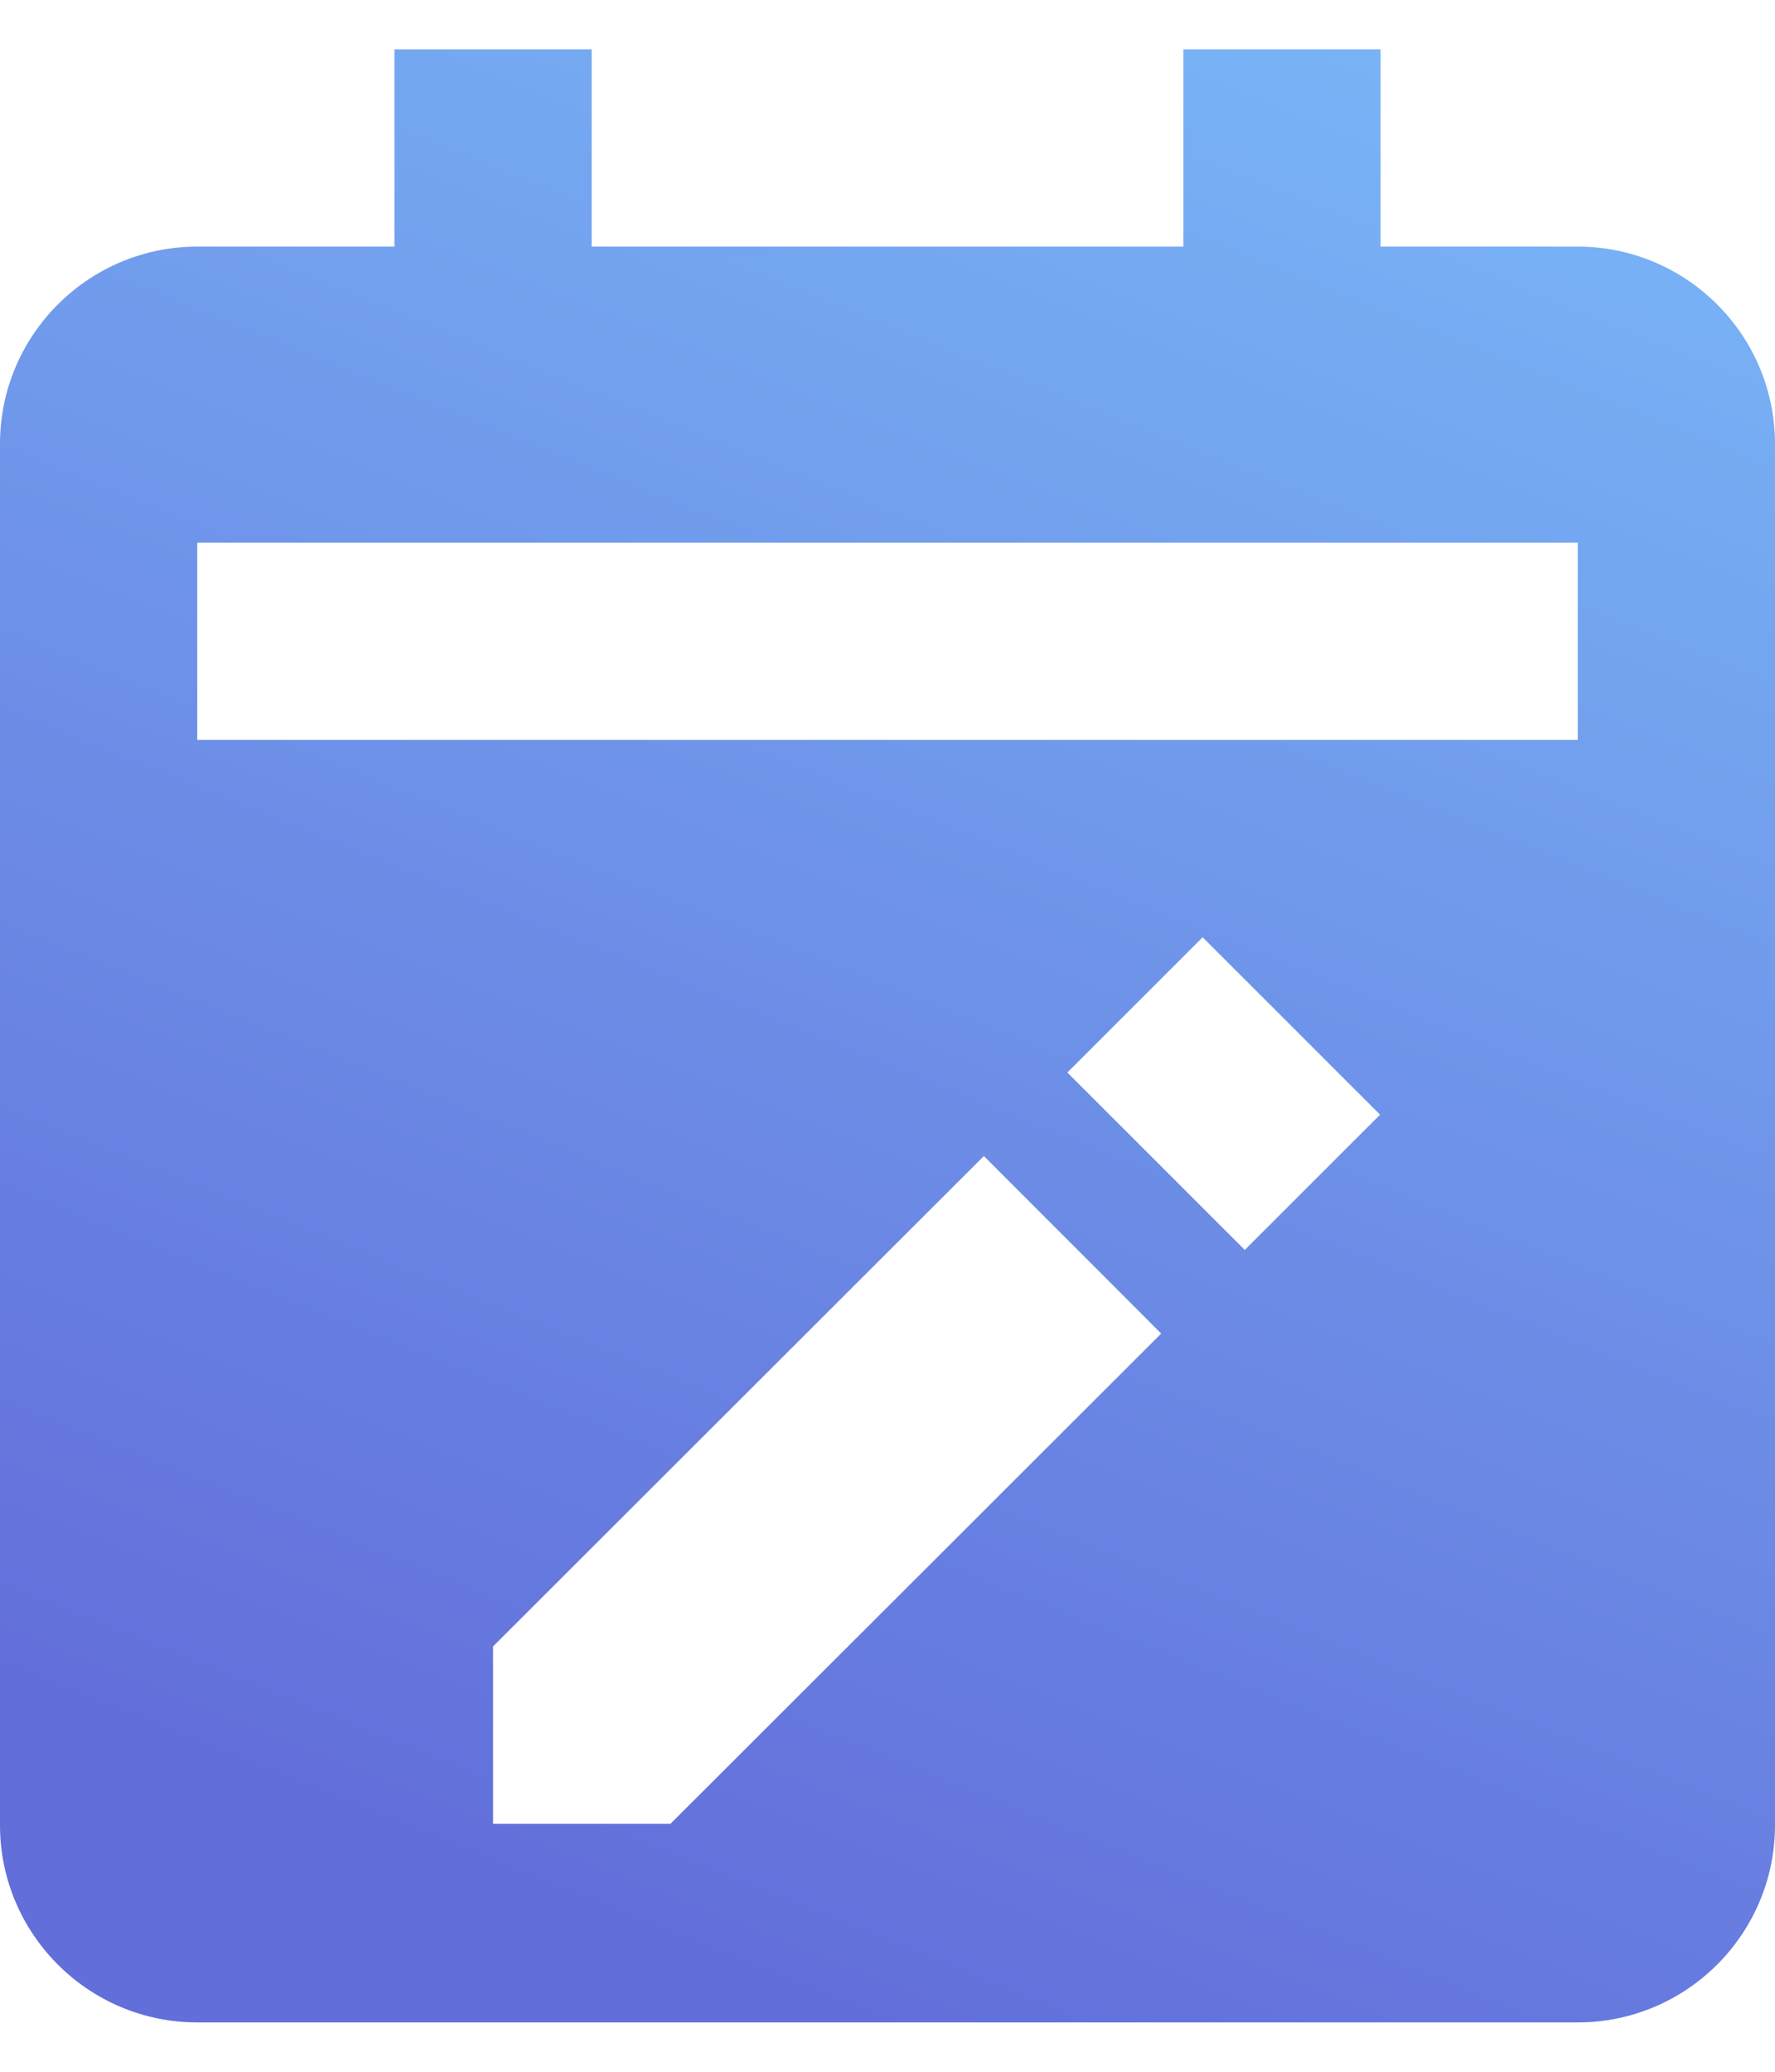 <svg width="24" height="28" viewBox="0 0 24 28" fill="none" xmlns="http://www.w3.org/2000/svg">
<path d="M2.667 27.333H21.333C22.804 27.333 24 26.137 24 24.667V6C24 4.529 22.804 3.333 21.333 3.333H18.667V0.667H16V3.333H8V0.667H5.333V3.333H2.667C1.196 3.333 0 4.529 0 6V24.667C0 26.137 1.196 27.333 2.667 27.333ZM9.065 24.649H6.667V22.251L13.303 15.624L15.701 18.023L9.065 24.649ZM16.831 16.893L14.432 14.495L16.261 12.667L18.66 15.065L16.831 16.893ZM2.667 7.333H21.333V10H2.667V7.333Z" fill="url(#paint0_linear_8718_6645)"/>
<defs>
<linearGradient id="paint0_linear_8718_6645" x1="16.677" y1="-4.622" x2="4.759" y2="24.939" gradientUnits="userSpaceOnUse">
<stop stop-color="#7CBEFA"/>
<stop offset="1" stop-color="#626EDA"/>
</linearGradient>
</defs>
</svg>
